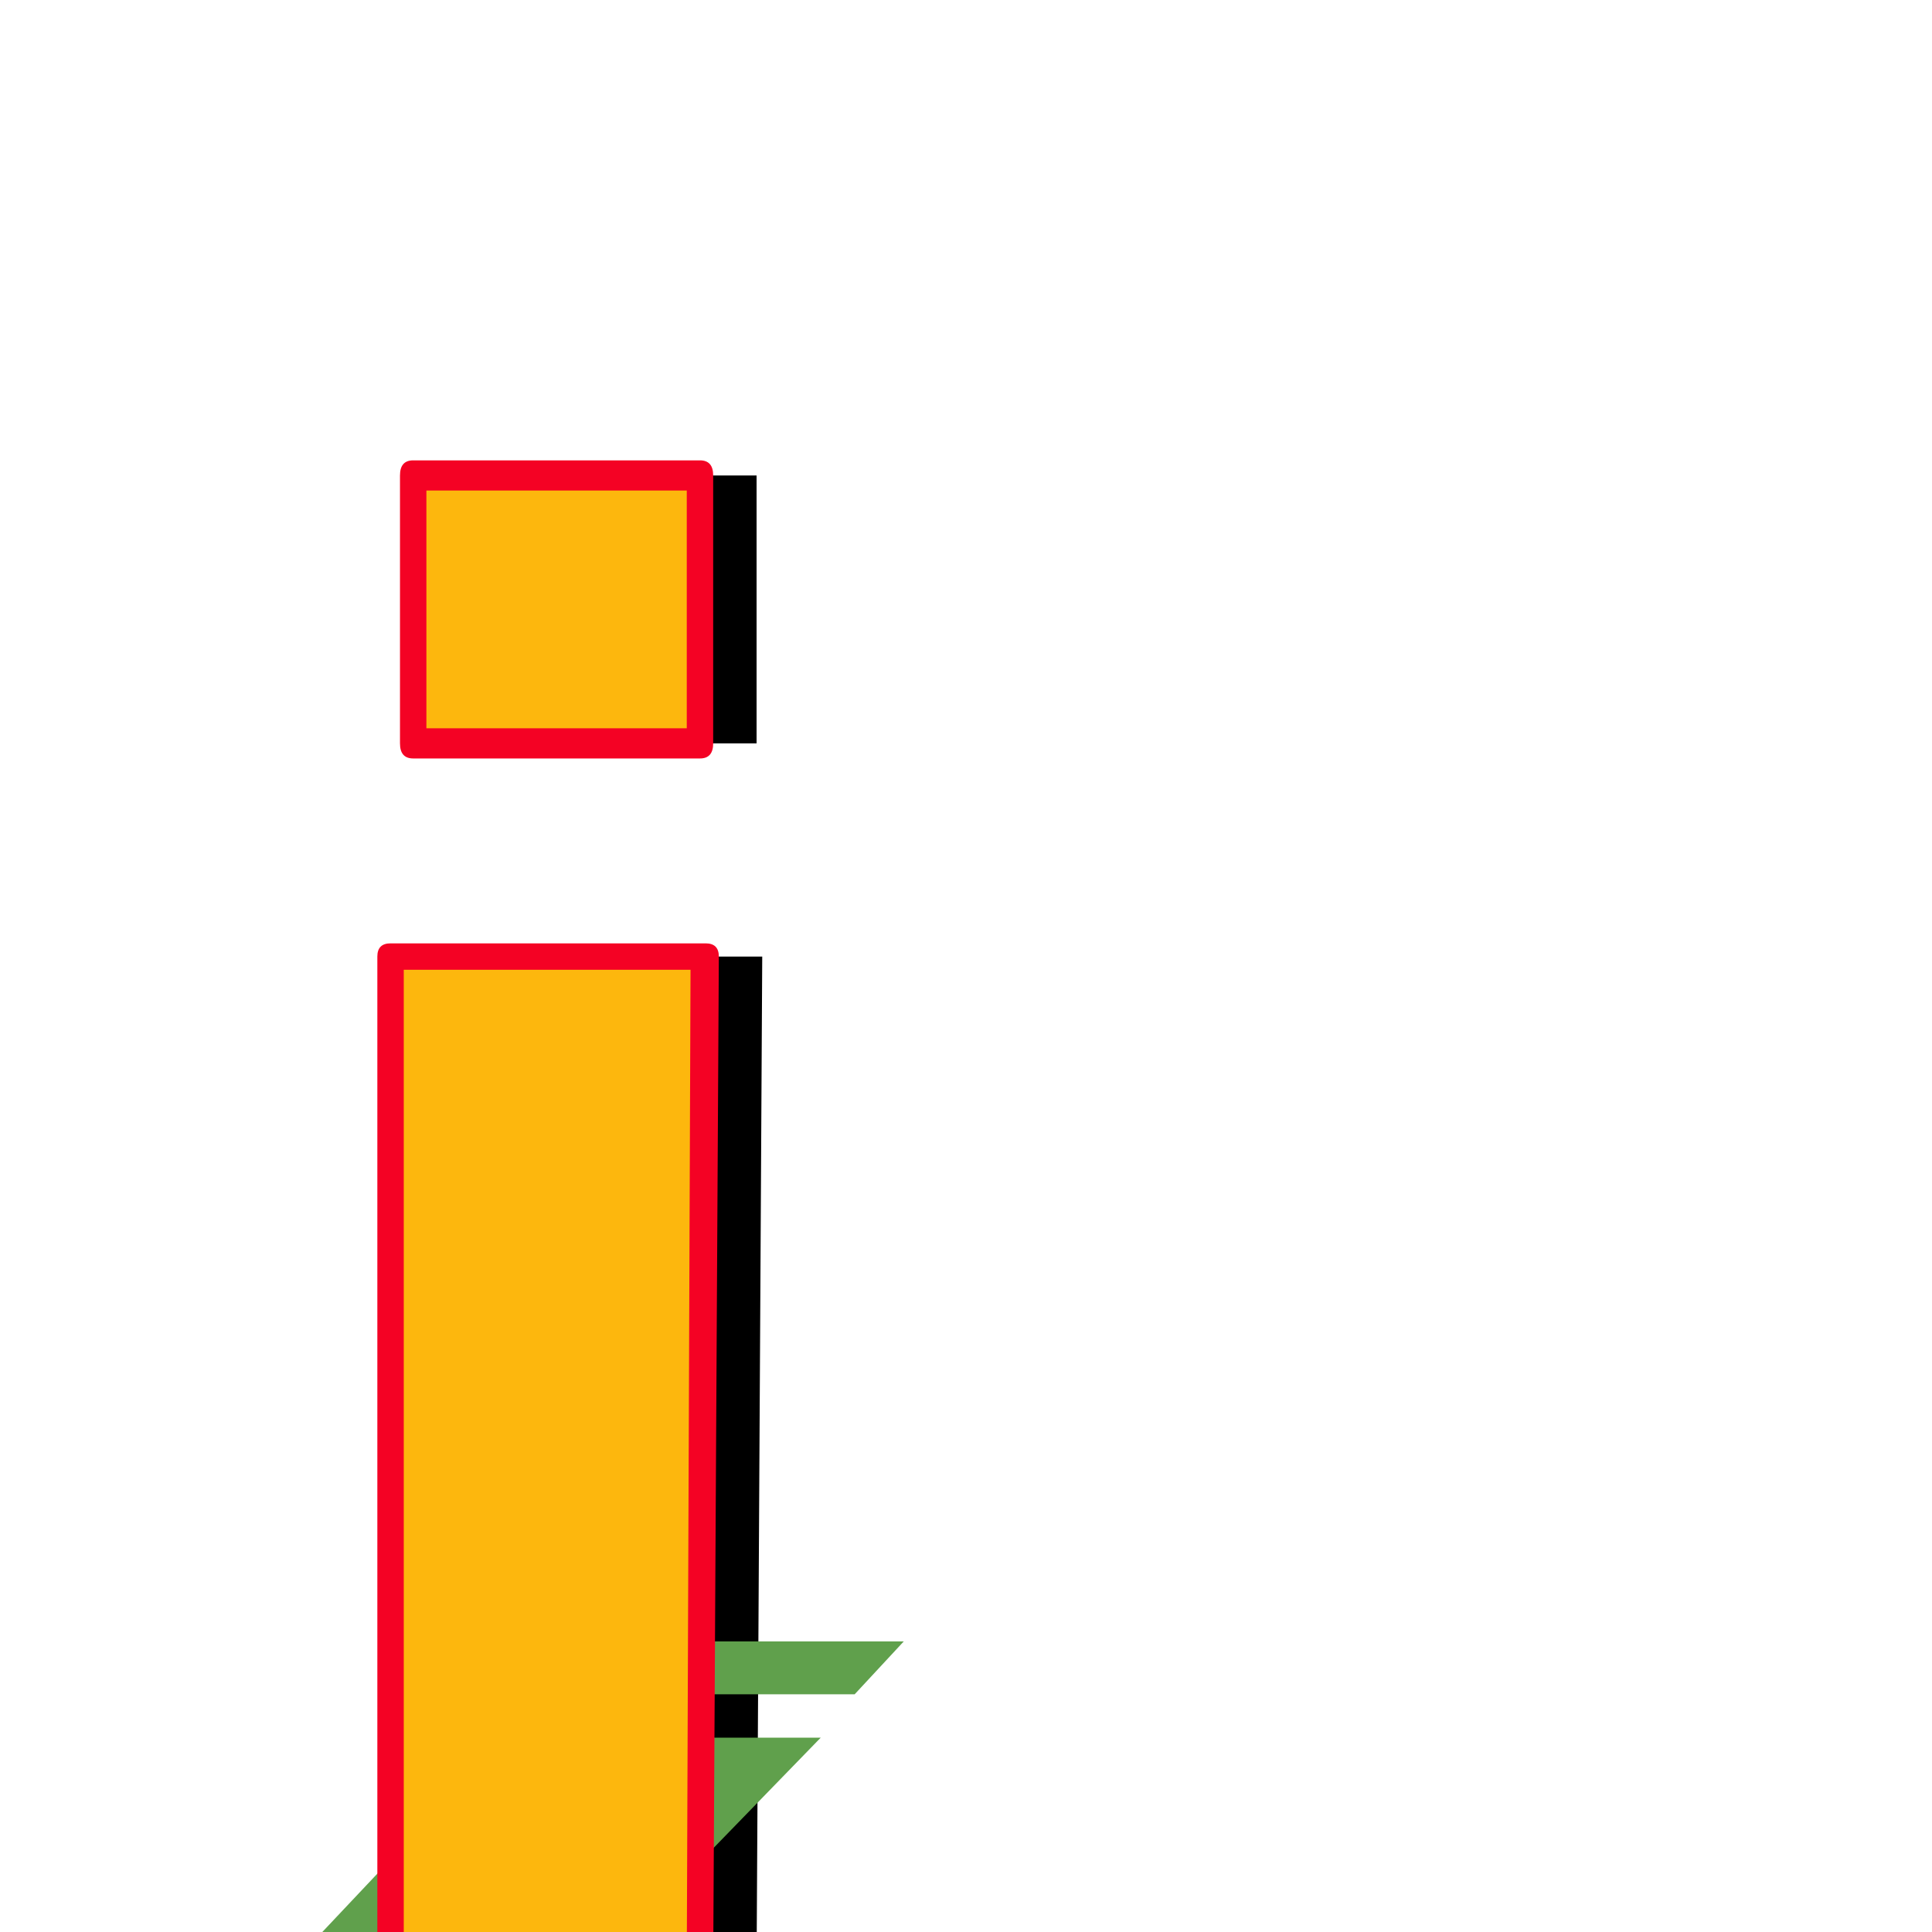 <svg xmlns="http://www.w3.org/2000/svg" viewBox="0 -1024 1024 1024">
	<path fill="#000000" d="M85 195V27Q116 53 156 53Q205 53 237 16V-517H404L401 17Q377 100 310 152Q243 204 156 204Q119 204 85 195ZM249 -772H401V-630H249Z"/>
	<path fill="#60a04c" d="M-18 39L13 5Q40 10 79 11Q128 11 168 3L268 -103H435L332 3Q292 20 215 30.5Q138 41 51 41Q14 41 -18 39ZM327 -154H479L453 -126H301Z"/>
	<path fill="#fdb70d" d="M50 195V27Q81 53 121 53Q170 53 202 16V-517H369L366 17Q342 100 275 152Q208 204 121 204Q84 204 50 195ZM214 -772H366V-630H214Z"/>
	<path fill="#f40224" d="M48 195V27Q48 20 55 20Q59 20 60 21Q90 46 126 46Q170 46 200 13V-517Q200 -524 207 -524H374Q381 -524 381 -517L378 17Q378 17 378 19Q354 104 285 158Q216 212 126 212Q91 212 53 202Q48 200 48 195ZM126 196Q212 196 275 146Q340 94 364 16L366 -510H214V16Q214 20 213 21Q178 60 126 60Q90 60 62 42V189Q90 196 126 196ZM219 -780H371Q378 -780 378 -772V-630Q378 -622 371 -622H219Q212 -622 212 -630V-772Q212 -780 219 -780ZM364 -764H226V-638H364Z"/>
</svg>